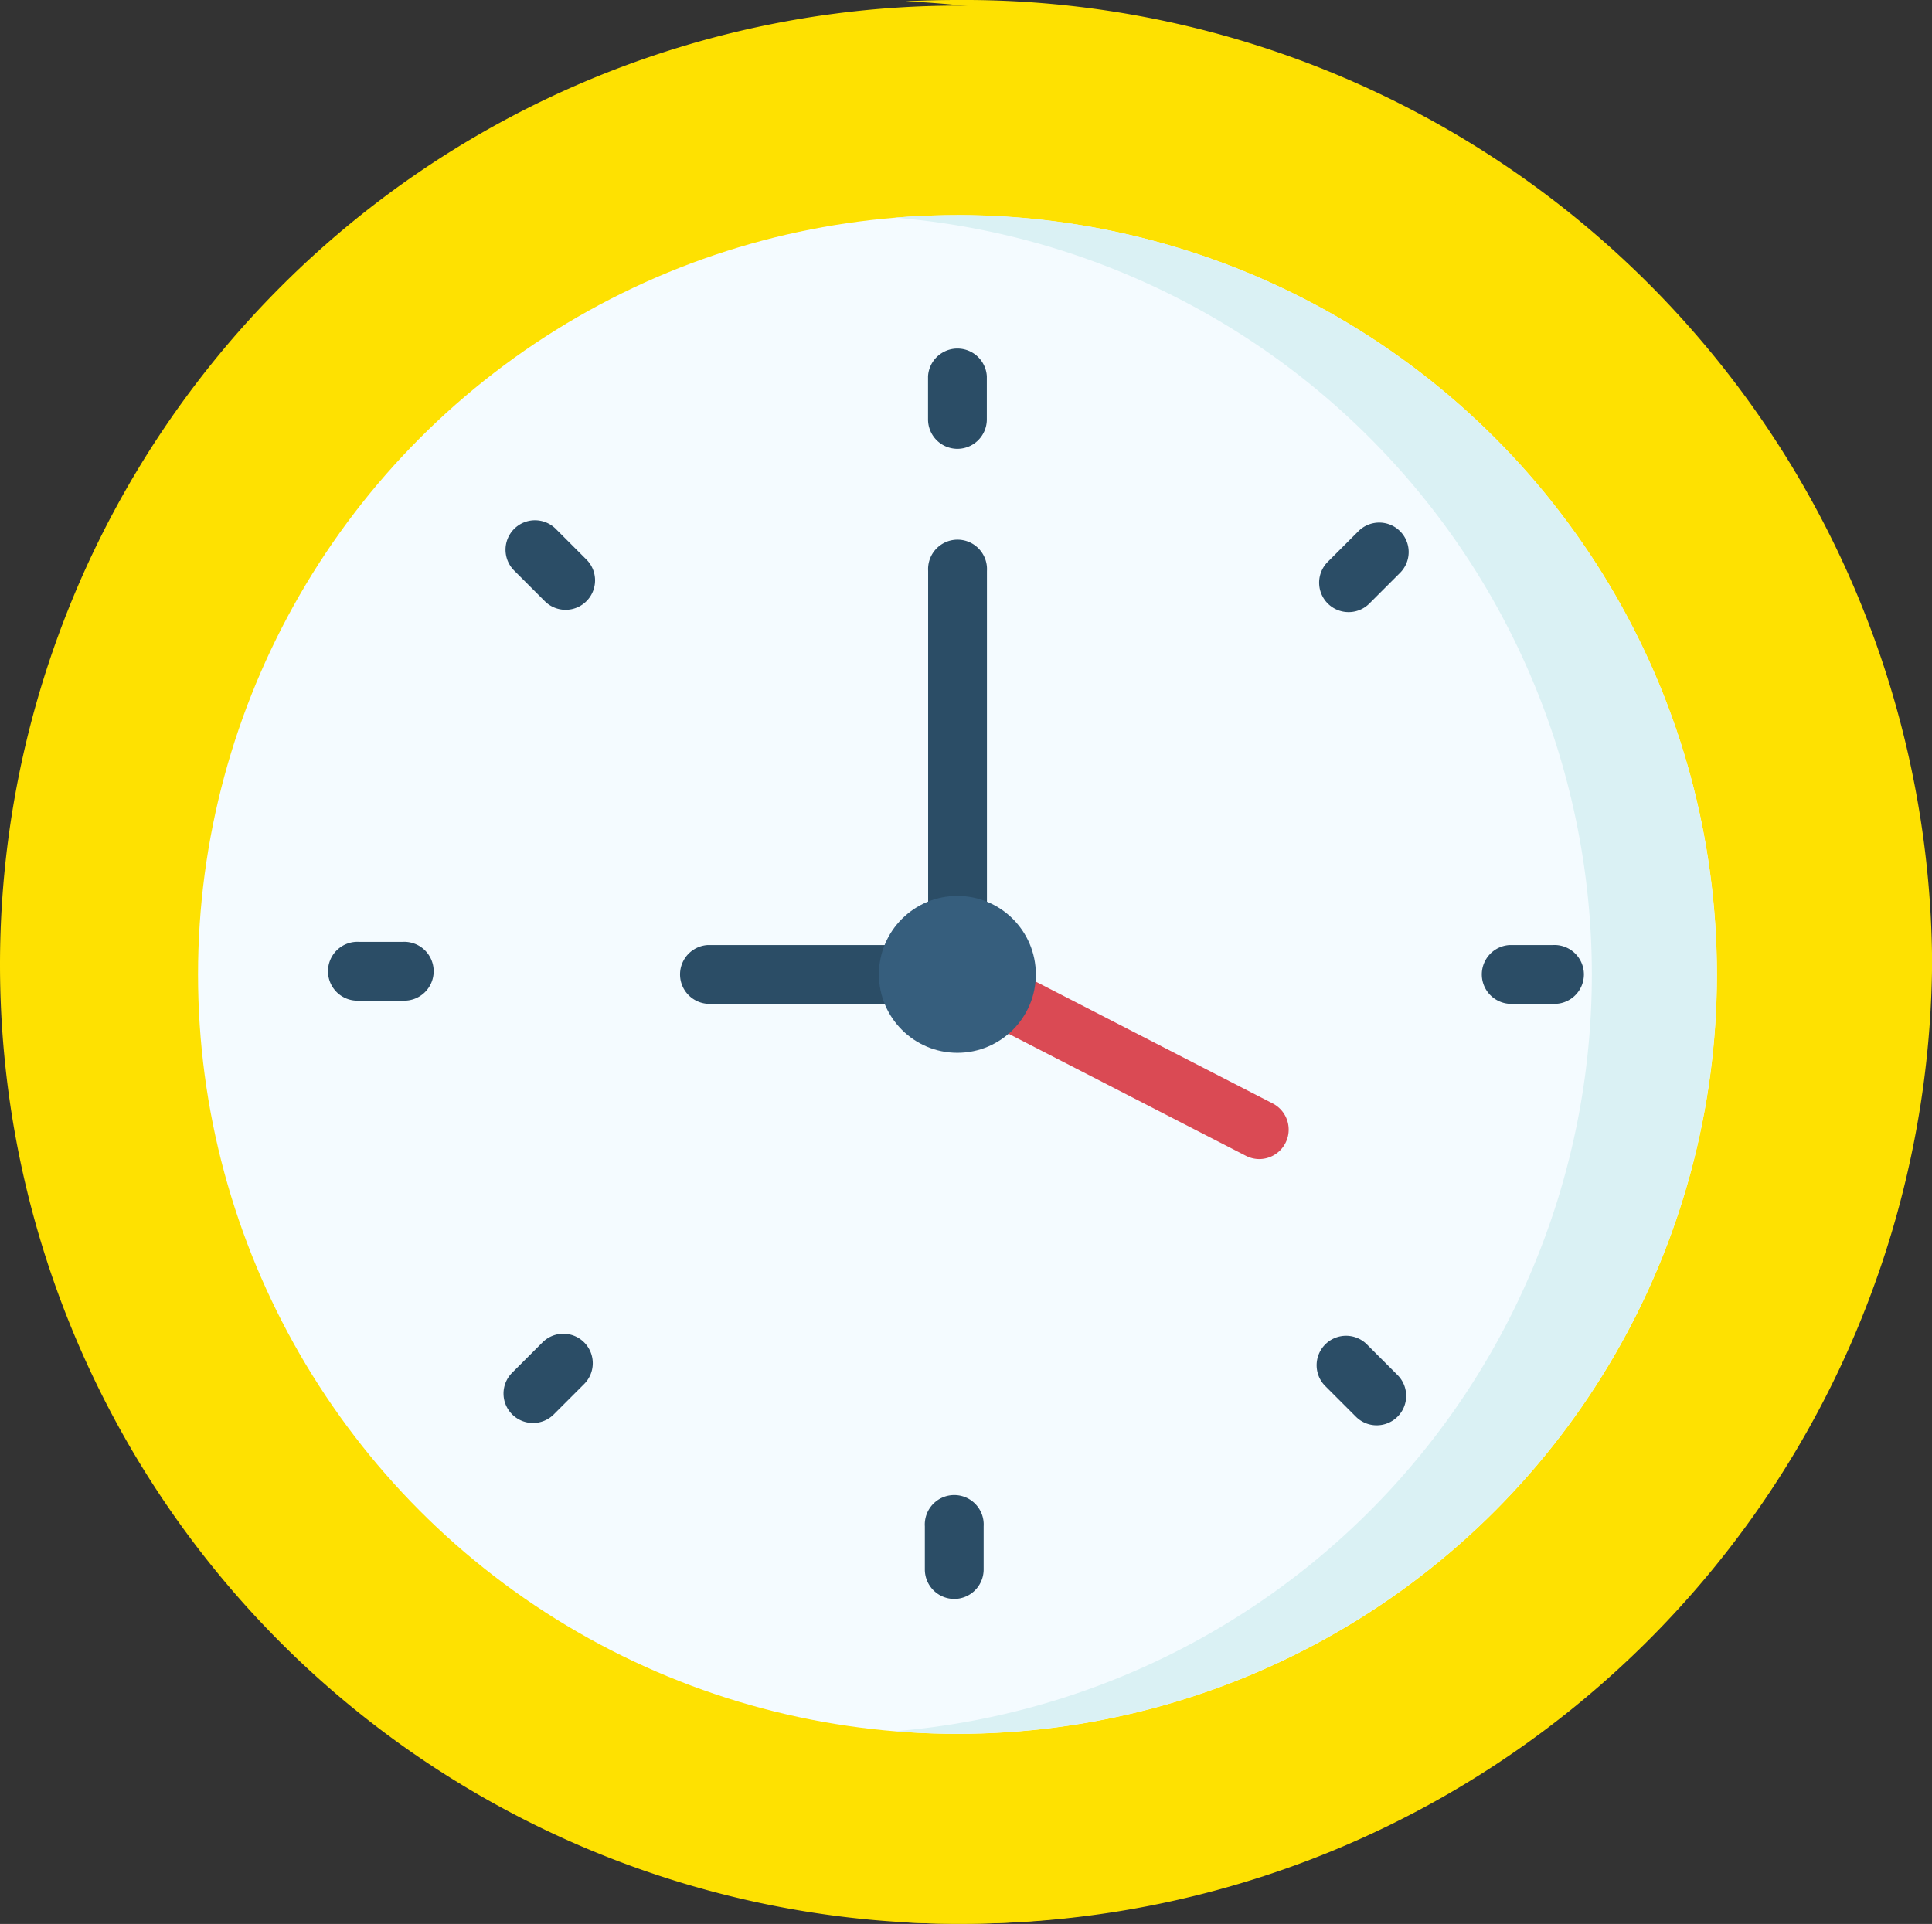 <svg id="clock-1" xmlns="http://www.w3.org/2000/svg" width="17.581" height="17.51" viewBox="0 0 17.581 17.51">
  <rect x="0" y="0" width="17.581" height="17.51" fill="#333333" stroke="none"/>
  <path id="Path_204003" data-name="Path 204003" d="M8.729,0A8.729,8.729,0,1,1,0,8.729,8.729,8.729,0,0,1,8.729,0Z" transform="translate(0 0.051)" fill="#fee101"/>
  <path id="Path_201986" data-name="Path 201986" d="M242.85,0q-.238,0-.472.012a8.805,8.805,0,0,1,8.4,8.742,8.805,8.805,0,0,1-8.4,8.742q.234.012.472.012a8.812,8.812,0,0,0,8.869-8.755A8.812,8.812,0,0,0,242.85,0Z" transform="translate(-234.137 0)" fill="#fee101"/>
  <ellipse id="Ellipse_3144" data-name="Ellipse 3144" cx="6.911" cy="6.911" rx="6.911" ry="6.911" transform="translate(1.802 1.958)" fill="#f4fbff"/>
  <path id="Path_201987" data-name="Path 201987" d="M240.163,56.513c-.191,0-.381.008-.568.023a6.911,6.911,0,0,1,0,13.775q.281.023.568.023a6.911,6.911,0,0,0,0-13.822Z" transform="translate(-231.451 -54.555)" fill="#daf1f4"/>
  <g id="Group_54654" data-name="Group 54654" transform="translate(3.001 3.157)">
    <g id="Group_54646" data-name="Group 54646" transform="translate(5.444)">
      <path id="Path_201988" data-name="Path 201988" d="M248.542,92.047a.268.268,0,0,1-.268-.268v-.393a.268.268,0,0,1,.535,0v.393A.268.268,0,0,1,248.542,92.047Z" transform="translate(-248.274 -91.119)" fill="#2b4d66"/>
    </g>
    <g id="Group_54647" data-name="Group 54647" transform="translate(9.002 1.601)">
      <path id="Path_201989" data-name="Path 201989" d="M351.228,138.136a.268.268,0,0,1-.189-.457l.278-.278a.268.268,0,1,1,.379.379l-.278.278A.267.267,0,0,1,351.228,138.136Z" transform="translate(-350.96 -137.323)" fill="#2b4d66"/>
    </g>
    <g id="Group_54648" data-name="Group 54648" transform="translate(10.467 5.444)">
      <path id="Path_201990" data-name="Path 201990" d="M393.91,248.81h-.393a.268.268,0,0,1,0-.535h.393a.268.268,0,1,1,0,.535Z" transform="translate(-393.249 -248.275)" fill="#2b4d66"/>
    </g>
    <g id="Group_54649" data-name="Group 54649" transform="translate(8.981 9.002)">
      <path id="Path_201991" data-name="Path 201991" d="M350.911,351.775a.267.267,0,0,1-.189-.078l-.278-.278a.268.268,0,1,1,.379-.379l.278.278a.268.268,0,0,1-.189.457Z" transform="translate(-350.365 -350.962)" fill="#2b4d66"/>
    </g>
    <g id="Group_54650" data-name="Group 54650" transform="translate(5.415 10.467)">
      <path id="Path_201992" data-name="Path 201992" d="M247.7,394.179a.268.268,0,0,1-.268-.268v-.393a.268.268,0,1,1,.535,0v.393A.268.268,0,0,1,247.7,394.179Z" transform="translate(-247.432 -393.251)" fill="#2b4d66"/>
    </g>
    <g id="Group_54651" data-name="Group 54651" transform="translate(1.58 8.981)">
      <path id="Path_201993" data-name="Path 201993" d="M136.994,351.179a.268.268,0,0,1-.189-.457l.278-.278a.268.268,0,0,1,.379.379l-.278.278A.267.267,0,0,1,136.994,351.179Z" transform="translate(-136.726 -350.366)" fill="#2b4d66"/>
    </g>
    <g id="Group_54652" data-name="Group 54652" transform="translate(0 5.415)">
      <path id="Path_201994" data-name="Path 201994" d="M91.778,247.969h-.393a.268.268,0,1,1,0-.535h.393a.268.268,0,1,1,0,.535Z" transform="translate(-91.117 -247.434)" fill="#2b4d66"/>
    </g>
    <g id="Group_54653" data-name="Group 54653" transform="translate(1.601 1.58)">
      <path id="Path_201995" data-name="Path 201995" d="M137.867,137.541a.267.267,0,0,1-.189-.078l-.278-.278a.268.268,0,1,1,.379-.379l.278.278a.268.268,0,0,1-.189.457Z" transform="translate(-137.322 -136.728)" fill="#2b4d66"/>
    </g>
  </g>
  <g id="Group_54655" data-name="Group 54655" transform="translate(6.172 4.928)">
    <path id="Path_201996" data-name="Path 201996" d="M185.195,146.459h-2.273a.268.268,0,0,1,0-.535h2.006v-3.405a.268.268,0,1,1,.535,0v3.673A.268.268,0,0,1,185.195,146.459Z" transform="translate(-182.654 -142.251)" fill="#2b4d66"/>
  </g>
  <g id="Group_54656" data-name="Group 54656" transform="translate(8.445 8.601)">
    <path id="Path_201997" data-name="Path 201997" d="M251.286,250.219a.267.267,0,0,1-.122-.03l-2.746-1.412a.268.268,0,1,1,.245-.476l2.746,1.412a.268.268,0,0,1-.123.506Z" transform="translate(-248.272 -248.271)" fill="#da4a54"/>
  </g>
  <ellipse id="Ellipse_3145" data-name="Ellipse 3145" cx="0.714" cy="0.714" rx="0.714" ry="0.714" transform="translate(7.998 8.154)" fill="#365e7d"/>
</svg>
